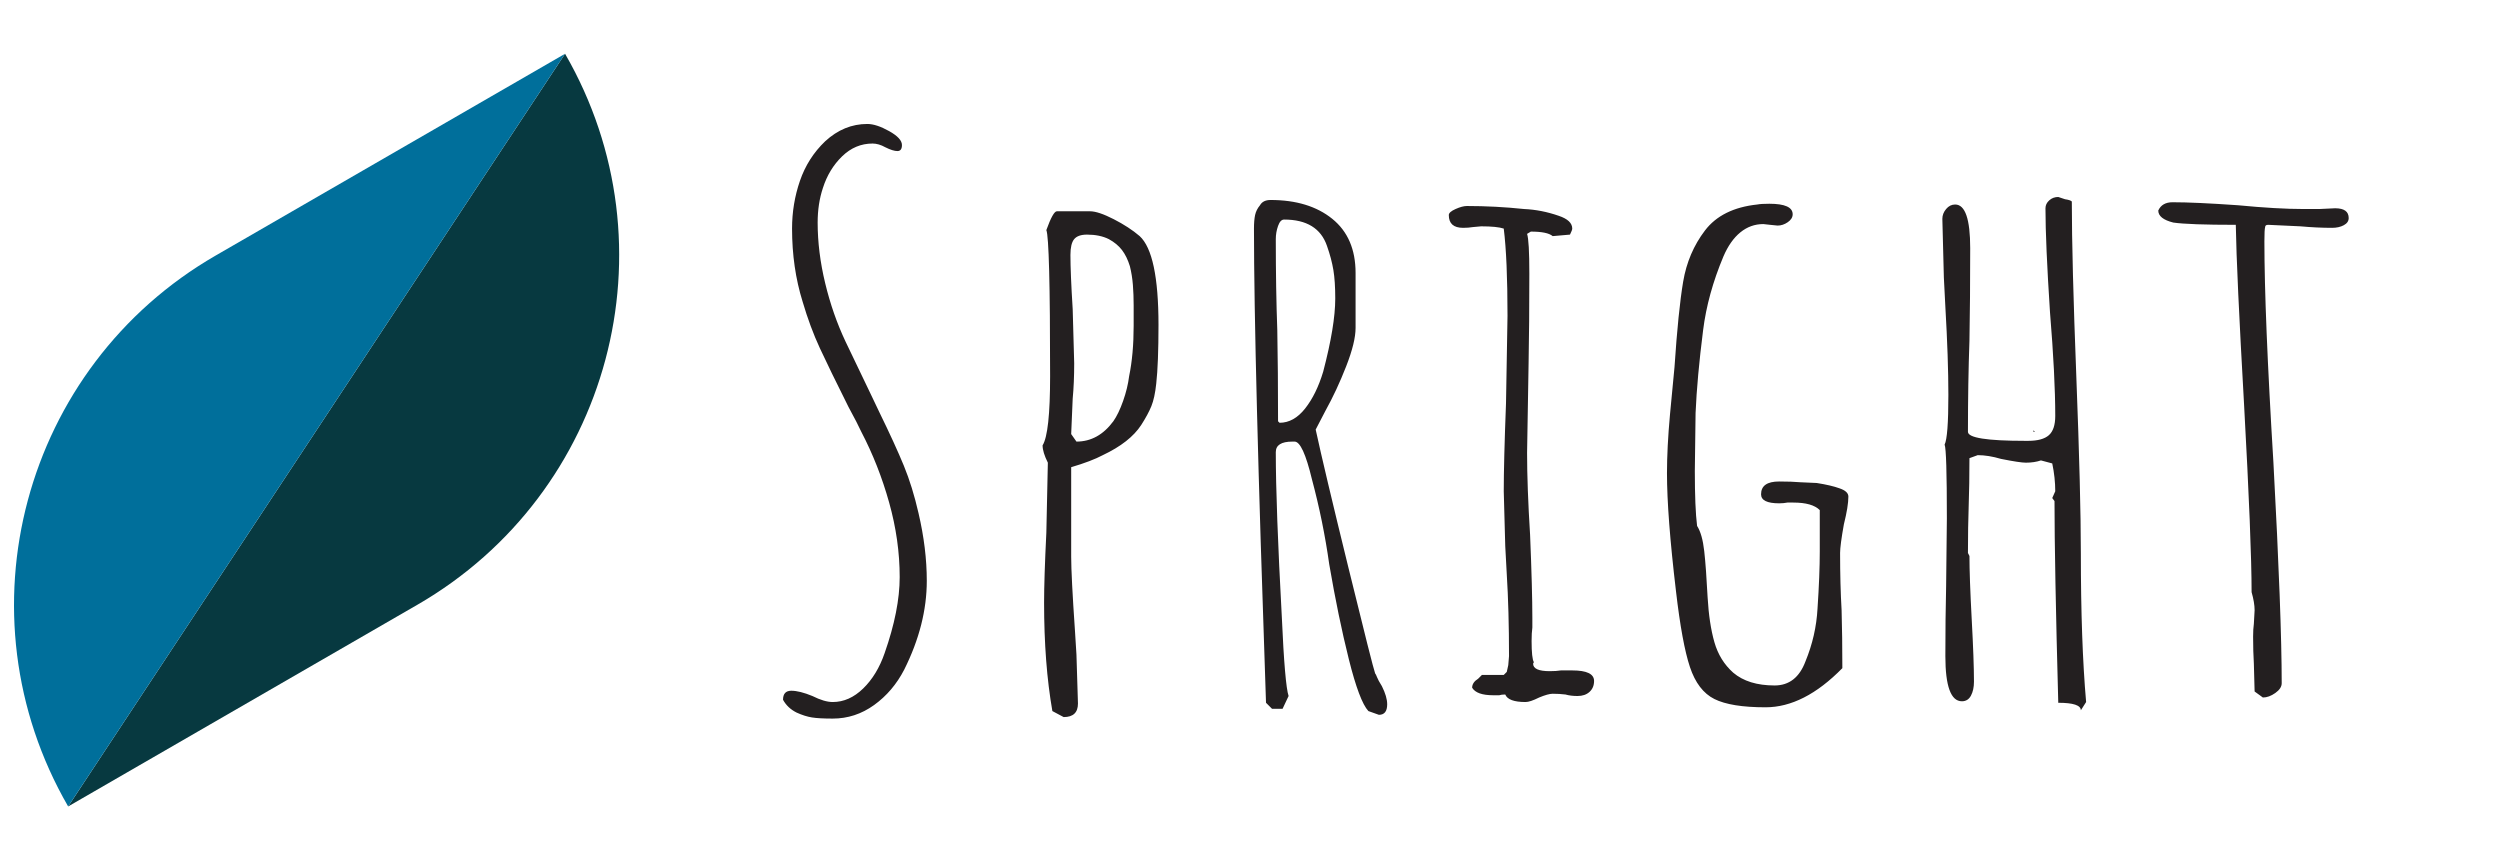 <?xml version="1.0" encoding="utf-8"?>
<svg id="c" data-name="Layer 3" viewBox="0 0 186 64" xmlns="http://www.w3.org/2000/svg">
  <defs>
    <style>
      .g {
        fill: #044123;
      }

      .h {
        fill: #009b65;
      }

      .i {
        fill: #231f20;
      }
    </style>
  </defs>
  <g id="d" data-name="Group 124">
    <path id="e" data-name="Path 106" class="g" d="M42.04,4L5.07,60l25.99-15.01c14.35-8.29,19.27-26.64,10.98-40.99h0Z" style="fill: rgb(7, 57, 64);"/>
    <path id="f" data-name="Path 107" class="h" d="M5.07,60L42.04,4l-25.99,15.01C1.7,27.29-3.22,45.65,5.07,60h0Z" style="fill: rgb(0, 111, 155);"/>
  </g>
  <path d="M 61.953 53.463 Q 60.945 53.463 60.413 53.379 Q 59.881 53.295 59.265 53.015 Q 58.593 52.679 58.257 52.063 Q 58.257 51.391 58.873 51.391 Q 59.489 51.391 60.441 51.783 Q 61.337 52.231 61.953 52.231 Q 63.185 52.231 64.221 51.223 Q 65.257 50.215 65.817 48.591 Q 66.937 45.399 66.937 42.935 Q 66.937 40.191 66.153 37.391 Q 65.369 34.591 64.081 32.127 Q 63.801 31.511 63.129 30.279 Q 61.729 27.479 61.001 25.911 Q 60.273 24.343 59.713 22.439 Q 58.929 19.919 58.929 17.007 Q 58.929 15.159 59.517 13.451 Q 60.105 11.743 61.393 10.511 Q 62.793 9.223 64.529 9.223 Q 65.201 9.223 66.153 9.755 Q 67.105 10.287 67.105 10.791 Q 67.105 11.239 66.769 11.239 Q 66.433 11.239 65.873 10.959 Q 65.369 10.679 64.921 10.679 Q 63.633 10.679 62.653 11.631 Q 61.673 12.583 61.225 13.983 Q 60.833 15.159 60.833 16.559 Q 60.833 18.743 61.393 21.067 Q 61.953 23.391 62.905 25.407 L 64.865 29.495 L 65.425 30.671 Q 66.601 33.079 67.245 34.647 Q 67.889 36.215 68.337 38.175 Q 68.953 40.807 68.953 43.215 Q 68.953 46.463 67.273 49.823 Q 66.433 51.447 65.033 52.455 Q 63.633 53.463 61.953 53.463 Z M 78.296 52.903 Q 77.68 49.375 77.68 44.839 Q 77.68 43.047 77.848 39.631 L 77.96 34.423 Q 77.568 33.639 77.568 33.135 Q 78.128 32.239 78.128 27.983 Q 78.128 17.791 77.848 17.119 Q 78.352 15.719 78.632 15.719 L 81.096 15.719 Q 81.712 15.719 82.86 16.307 Q 84.008 16.895 84.792 17.567 Q 86.192 18.855 86.192 24.175 Q 86.192 27.031 86.024 28.543 Q 85.912 29.607 85.66 30.223 Q 85.408 30.839 84.904 31.623 Q 84.064 32.911 82.048 33.863 Q 81.208 34.311 79.696 34.759 L 79.696 41.423 Q 79.696 42.823 79.976 46.911 L 80.088 48.703 L 80.2 52.343 Q 80.2 53.351 79.136 53.351 Z M 80.088 32.855 Q 81.712 32.855 82.832 31.343 Q 83.224 30.783 83.56 29.831 Q 83.896 28.879 84.008 27.983 Q 84.344 26.359 84.344 24.231 L 84.344 22.719 Q 84.344 21.935 84.288 21.207 Q 84.232 20.479 84.064 19.807 Q 83.84 19.079 83.476 18.603 Q 83.112 18.127 82.496 17.791 Q 81.824 17.455 80.872 17.455 Q 80.2 17.455 79.92 17.791 Q 79.64 18.127 79.64 18.967 Q 79.64 20.311 79.808 22.999 L 79.92 27.031 Q 79.92 28.487 79.808 29.663 L 79.696 32.295 L 80.088 32.855 Z M 101.807 52.903 Q 101.135 52.175 100.351 49.039 Q 99.567 45.903 98.895 41.983 Q 98.447 38.791 97.607 35.655 Q 96.935 32.855 96.319 32.855 L 96.151 32.855 Q 94.919 32.855 94.919 33.639 Q 94.919 37.671 95.367 45.903 Q 95.591 50.943 95.871 51.783 L 95.423 52.735 L 94.639 52.735 L 94.191 52.287 Q 93.295 26.415 93.295 17.007 Q 93.295 16.391 93.379 15.999 Q 93.463 15.607 93.743 15.271 Q 93.967 14.879 94.527 14.879 Q 97.383 14.879 99.119 16.279 Q 100.855 17.679 100.855 20.311 L 100.855 24.399 Q 100.855 25.463 100.155 27.255 Q 99.455 29.047 98.615 30.559 L 97.887 31.959 Q 98.503 34.815 100.323 42.235 Q 102.143 49.655 102.311 50.103 Q 102.367 50.159 102.451 50.383 Q 102.535 50.607 102.815 51.055 Q 103.207 51.839 103.207 52.399 Q 103.207 53.183 102.591 53.183 Z M 95.199 31.455 Q 96.263 31.455 97.103 30.391 Q 97.943 29.327 98.447 27.647 Q 99.343 24.231 99.343 22.215 Q 99.343 20.927 99.203 20.087 Q 99.063 19.247 98.727 18.295 Q 98.055 16.335 95.535 16.335 Q 95.255 16.335 95.087 16.811 Q 94.919 17.287 94.919 17.791 Q 94.919 21.543 95.031 24.567 Q 95.087 27.591 95.087 31.343 L 95.199 31.455 Z M 113.503 52.231 Q 112.215 52.231 111.991 51.671 Q 111.711 51.671 111.543 51.727 L 111.095 51.727 Q 109.863 51.727 109.527 51.167 Q 109.527 50.775 109.975 50.495 L 110.255 50.215 L 111.879 50.215 L 112.103 49.991 L 112.215 49.487 L 112.271 48.815 Q 112.271 45.399 112.103 42.711 L 111.991 40.639 L 111.879 36.551 Q 111.879 34.367 112.047 29.999 L 112.159 23.503 Q 112.159 19.247 111.879 17.007 Q 111.375 16.839 110.199 16.839 L 109.583 16.895 Q 109.247 16.951 108.855 16.951 Q 107.791 16.951 107.791 15.999 Q 107.791 15.775 108.295 15.551 Q 108.799 15.327 109.135 15.327 Q 111.263 15.327 113.391 15.551 Q 114.679 15.607 115.967 16.055 Q 116.975 16.391 116.975 17.007 Q 116.975 17.119 116.807 17.455 L 115.519 17.567 Q 115.127 17.231 113.895 17.231 L 113.615 17.399 Q 113.783 17.903 113.783 20.367 Q 113.783 24.063 113.727 27.031 L 113.615 33.695 Q 113.615 36.215 113.839 39.799 Q 114.007 43.887 114.007 45.959 L 114.007 46.687 Q 113.951 47.079 113.951 47.695 Q 113.951 48.983 114.119 49.263 L 114.063 49.375 Q 114.063 49.935 115.295 49.935 Q 115.799 49.935 116.135 49.879 L 116.975 49.879 Q 118.599 49.879 118.599 50.663 Q 118.599 51.167 118.263 51.475 Q 117.927 51.783 117.367 51.783 Q 116.863 51.783 116.471 51.671 Q 116.023 51.615 115.519 51.615 Q 115.183 51.615 114.511 51.895 Q 113.839 52.231 113.503 52.231 Z M 131.359 52.623 Q 128.783 52.623 127.551 52.007 Q 126.319 51.391 125.731 49.627 Q 125.143 47.863 124.695 43.999 Q 124.023 38.343 124.023 35.207 Q 124.023 33.303 124.247 30.839 L 124.583 27.311 Q 124.863 23.111 125.227 20.955 Q 125.591 18.799 126.851 17.147 Q 128.111 15.495 130.743 15.215 Q 131.023 15.159 131.639 15.159 Q 133.375 15.159 133.375 15.943 Q 133.375 16.279 133.011 16.531 Q 132.647 16.783 132.255 16.783 L 131.695 16.727 L 131.191 16.671 Q 130.239 16.671 129.483 17.287 Q 128.727 17.903 128.223 19.079 Q 127.047 21.879 126.711 24.567 Q 126.263 28.095 126.151 30.727 L 126.095 35.039 Q 126.095 37.783 126.263 39.127 Q 126.655 39.743 126.795 41.003 Q 126.935 42.263 127.047 44.447 Q 127.159 46.407 127.551 47.779 Q 127.943 49.151 128.951 50.047 Q 130.071 50.999 132.031 50.999 Q 133.655 50.999 134.327 49.207 Q 135.111 47.303 135.223 45.287 Q 135.391 42.767 135.391 41.031 L 135.391 37.951 Q 134.831 37.391 133.431 37.391 L 132.983 37.391 Q 132.703 37.447 132.367 37.447 Q 131.023 37.447 131.023 36.775 Q 131.023 35.823 132.367 35.823 Q 133.319 35.823 133.935 35.879 L 135.167 35.935 Q 136.231 36.103 136.847 36.327 Q 137.519 36.551 137.519 36.943 Q 137.519 37.671 137.183 39.015 Q 136.903 40.583 136.903 41.143 Q 136.903 43.495 137.015 45.399 Q 137.071 47.359 137.071 49.711 Q 134.215 52.623 131.359 52.623 Z M 154.815 52.847 Q 154.815 52.287 153.135 52.287 Q 152.855 41.927 152.855 37.279 L 152.687 37.055 L 152.911 36.551 Q 152.911 35.543 152.687 34.479 L 151.847 34.255 Q 151.343 34.423 150.727 34.423 Q 150.279 34.423 148.879 34.143 Q 147.927 33.863 147.143 33.863 L 146.527 34.087 Q 146.527 36.047 146.471 37.615 Q 146.415 39.183 146.415 41.143 L 146.527 41.367 Q 146.527 42.935 146.695 46.071 Q 146.863 49.151 146.863 50.719 Q 146.863 51.335 146.639 51.755 Q 146.415 52.175 145.967 52.175 Q 144.735 52.175 144.735 48.815 Q 144.735 45.959 144.791 43.663 L 144.847 38.567 Q 144.847 33.471 144.679 33.079 Q 144.959 32.519 144.959 29.383 Q 144.959 26.695 144.735 22.831 L 144.623 20.647 L 144.511 16.279 Q 144.511 15.887 144.791 15.551 Q 145.071 15.215 145.463 15.215 Q 146.583 15.215 146.583 18.463 Q 146.583 22.271 146.527 25.351 Q 146.415 28.431 146.415 32.127 Q 146.415 32.799 150.671 32.799 L 150.895 32.799 Q 151.959 32.799 152.435 32.379 Q 152.911 31.959 152.911 30.951 Q 152.911 27.983 152.519 23.223 Q 152.183 18.071 152.183 15.495 Q 152.183 15.159 152.463 14.907 Q 152.743 14.655 153.135 14.655 L 153.639 14.823 Q 154.031 14.879 154.143 14.991 Q 154.143 19.359 154.479 28.039 Q 154.815 36.775 154.815 41.143 Q 154.815 47.751 155.207 52.231 L 154.815 52.847 Z M 151.287 32.015 L 151.399 32.127 L 151.287 32.127 Z M 167.743 51.447 L 167.687 49.375 Q 167.631 48.479 167.631 47.359 Q 167.631 46.799 167.687 46.407 L 167.743 45.399 Q 167.743 44.839 167.519 44.055 Q 167.519 40.303 166.959 30.111 Q 166.399 20.255 166.343 16.727 Q 162.871 16.727 161.695 16.559 Q 160.575 16.279 160.575 15.663 Q 160.855 15.047 161.639 15.047 Q 163.319 15.047 166.511 15.271 Q 169.423 15.551 171.383 15.551 L 172.559 15.551 L 173.735 15.495 Q 174.743 15.495 174.743 16.223 Q 174.743 16.559 174.379 16.755 Q 174.015 16.951 173.511 16.951 Q 172.391 16.951 171.159 16.839 L 168.751 16.727 Q 168.527 16.727 168.527 16.895 Q 168.471 17.063 168.471 17.959 Q 168.471 23.391 169.143 34.423 Q 169.759 45.847 169.759 50.831 Q 169.759 51.223 169.283 51.559 Q 168.807 51.895 168.359 51.895 Z" style="fill: rgb(35, 31, 32);"/>
</svg>
